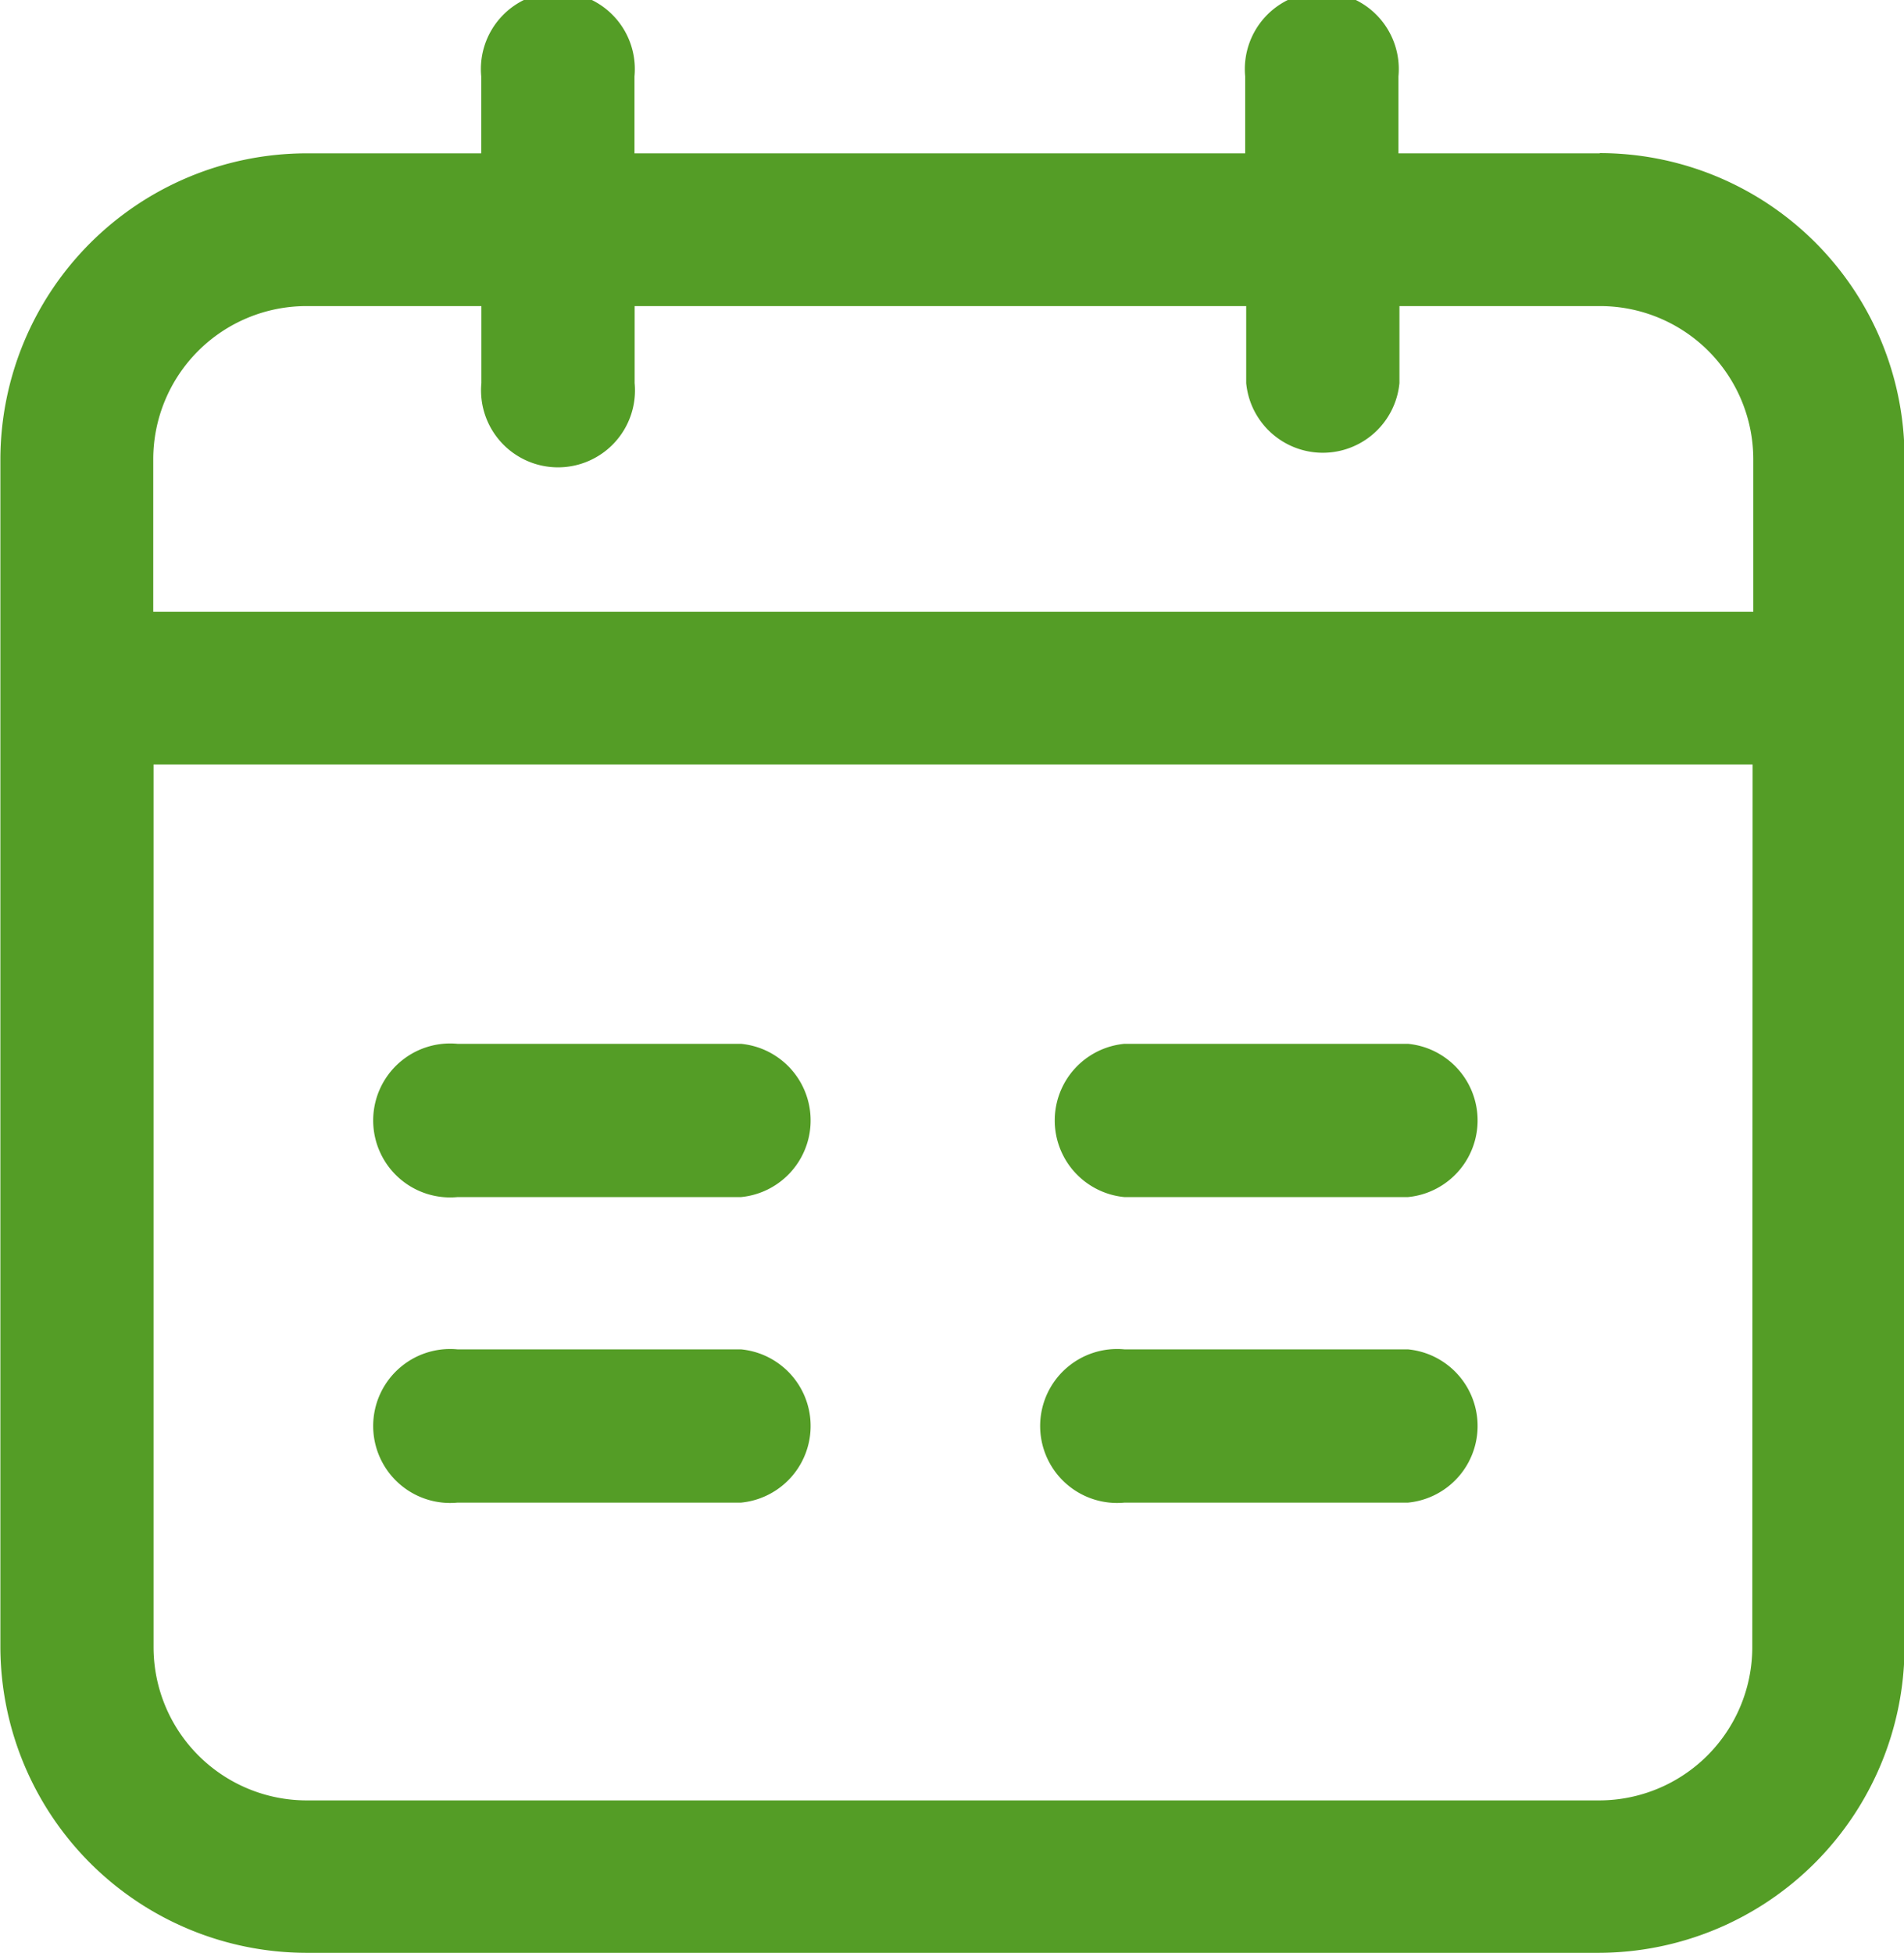 <svg xmlns="http://www.w3.org/2000/svg" width="24.736" height="25.37" viewBox="0 0 24.736 25.37">
  <path id="Calendar" d="M166.365,156.452h3.683a1,1,0,0,0,0-1.991h-3.683a1,1,0,0,0,0,1.991Zm0,3.969h3.683a1,1,0,0,0,0-1.991h-3.683a1,1,0,1,0,0,1.991Zm6.172-17.527h-2.612v-1a1,1,0,1,0-1.991,0v1H160v-1a1,1,0,1,0-1.991,0v1h-2.278a3.982,3.982,0,0,0-3.969,3.969V162.3a3.982,3.982,0,0,0,3.969,3.969h16.8a3.982,3.982,0,0,0,3.969-3.969v-15.44a3.961,3.961,0,0,0-3.956-3.969Zm1.985,19.41a1.991,1.991,0,0,1-1.985,1.985h-16.8a1.991,1.991,0,0,1-1.985-1.985V150.832h20.774Zm0-13.456H153.748v-1.985a1.991,1.991,0,0,1,1.985-1.985h2.278v1a1,1,0,1,0,1.991,0v-1h7.945v1a1,1,0,0,0,1.991,0v-1h2.612a1.991,1.991,0,0,1,1.985,1.985v1.985ZM157.7,160.421h3.683a1,1,0,0,0,0-1.991H157.7a1,1,0,1,0,0,1.991Zm0-3.969h3.683a1,1,0,0,0,0-1.991H157.7a1,1,0,1,0,0,1.991Z" transform="translate(-151.757 -140.902)" fill="#549d26"/>
</svg>
